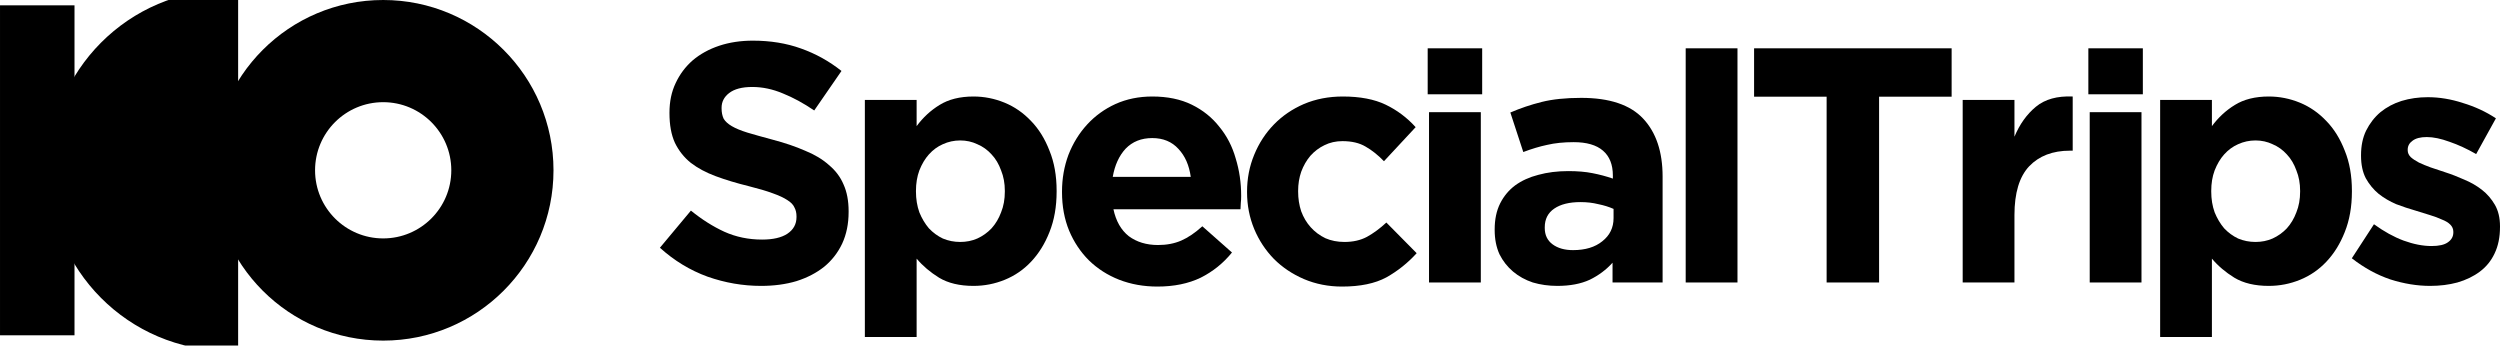 <svg width="123" height="17" viewBox="0 0 123 17" fill="none" xmlns="http://www.w3.org/2000/svg">
<rect width="123" height="17" fill="white"/>
<path d="M123 11.167C123 11.669 122.911 12.105 122.732 12.474C122.564 12.831 122.324 13.127 122.011 13.362C121.698 13.597 121.33 13.775 120.905 13.898C120.492 14.01 120.045 14.066 119.565 14.066C118.928 14.066 118.274 13.96 117.604 13.747C116.945 13.524 116.313 13.178 115.71 12.708L116.799 11.033C117.291 11.39 117.777 11.658 118.257 11.837C118.749 12.016 119.207 12.105 119.632 12.105C120 12.105 120.268 12.044 120.436 11.921C120.615 11.798 120.704 11.636 120.704 11.435V11.401C120.704 11.267 120.654 11.15 120.553 11.049C120.453 10.949 120.313 10.865 120.134 10.798C119.967 10.72 119.771 10.647 119.548 10.58C119.324 10.513 119.09 10.441 118.844 10.362C118.531 10.273 118.213 10.167 117.889 10.044C117.576 9.91 117.291 9.742 117.034 9.541C116.777 9.329 116.565 9.072 116.397 8.77C116.241 8.469 116.163 8.1 116.163 7.664V7.631C116.163 7.173 116.246 6.77 116.414 6.424C116.593 6.067 116.827 5.765 117.118 5.519C117.42 5.273 117.766 5.089 118.157 4.966C118.559 4.843 118.989 4.782 119.447 4.782C120.017 4.782 120.592 4.877 121.173 5.067C121.765 5.245 122.307 5.497 122.799 5.821L121.827 7.58C121.38 7.323 120.944 7.122 120.52 6.977C120.095 6.821 119.721 6.743 119.397 6.743C119.084 6.743 118.85 6.804 118.693 6.927C118.537 7.039 118.459 7.184 118.459 7.363V7.396C118.459 7.519 118.509 7.631 118.609 7.731C118.71 7.821 118.844 7.91 119.012 7.999C119.179 8.078 119.369 8.156 119.581 8.234C119.805 8.312 120.039 8.39 120.285 8.469C120.598 8.569 120.916 8.692 121.24 8.837C121.564 8.971 121.855 9.139 122.112 9.34C122.369 9.541 122.581 9.787 122.749 10.077C122.916 10.368 123 10.72 123 11.133V11.167Z" fill="black"/>
<path d="M115.714 9.424C115.714 10.172 115.596 10.837 115.362 11.418C115.138 11.988 114.837 12.474 114.457 12.876C114.088 13.267 113.658 13.563 113.166 13.764C112.675 13.965 112.161 14.066 111.625 14.066C110.943 14.066 110.379 13.932 109.932 13.664C109.496 13.395 109.128 13.083 108.826 12.725V16.579H106.279V4.916H108.826V6.206C109.139 5.782 109.513 5.435 109.949 5.167C110.396 4.888 110.954 4.748 111.625 4.748C112.15 4.748 112.658 4.849 113.15 5.05C113.641 5.251 114.077 5.553 114.457 5.955C114.837 6.346 115.138 6.832 115.362 7.413C115.596 7.983 115.714 8.642 115.714 9.39V9.424ZM113.166 9.424V9.39C113.166 9.022 113.105 8.686 112.982 8.385C112.87 8.072 112.714 7.809 112.513 7.597C112.312 7.374 112.077 7.206 111.809 7.094C111.552 6.972 111.273 6.91 110.971 6.91C110.669 6.91 110.385 6.972 110.116 7.094C109.859 7.206 109.63 7.374 109.429 7.597C109.239 7.809 109.083 8.072 108.96 8.385C108.848 8.686 108.793 9.022 108.793 9.39V9.424C108.793 9.792 108.848 10.133 108.96 10.446C109.083 10.748 109.239 11.01 109.429 11.234C109.63 11.446 109.859 11.614 110.116 11.736C110.385 11.848 110.669 11.904 110.971 11.904C111.273 11.904 111.552 11.848 111.809 11.736C112.077 11.614 112.312 11.446 112.513 11.234C112.714 11.01 112.87 10.748 112.982 10.446C113.105 10.144 113.166 9.804 113.166 9.424Z" fill="black"/>
<path d="M105.428 4.639H102.747V2.377H105.428V4.639ZM105.361 13.898H102.814V5.519H105.361V13.898Z" fill="black"/>
<path d="M101.977 7.413H101.842C100.993 7.413 100.323 7.67 99.832 8.184C99.351 8.698 99.111 9.496 99.111 10.58V13.898H96.564V4.916H99.111V6.726C99.368 6.111 99.72 5.62 100.167 5.251C100.614 4.882 101.217 4.715 101.977 4.748V7.413Z" fill="black"/>
<path d="M96.02 4.757H92.451V13.898H89.87V4.757H86.301V2.377H96.02V4.757Z" fill="black"/>
<path d="M85.484 13.898H82.936L82.936 2.377H85.484V13.898Z" fill="black"/>
<path d="M81.8 13.898H79.337V12.926C79.024 13.273 78.65 13.552 78.214 13.764C77.778 13.965 77.247 14.066 76.622 14.066C76.197 14.066 75.795 14.01 75.415 13.898C75.046 13.775 74.723 13.597 74.443 13.362C74.164 13.127 73.941 12.842 73.773 12.507C73.617 12.161 73.538 11.764 73.538 11.317V11.284C73.538 10.792 73.628 10.368 73.806 10.01C73.985 9.653 74.231 9.357 74.544 9.122C74.868 8.887 75.248 8.714 75.683 8.603C76.13 8.48 76.622 8.418 77.158 8.418C77.616 8.418 78.013 8.452 78.348 8.519C78.694 8.586 79.029 8.675 79.353 8.787V8.636C79.353 8.1 79.191 7.692 78.867 7.413C78.543 7.133 78.063 6.994 77.426 6.994C76.935 6.994 76.499 7.039 76.119 7.128C75.75 7.206 75.359 7.323 74.946 7.48L74.309 5.536C74.801 5.324 75.315 5.15 75.851 5.016C76.387 4.882 77.035 4.815 77.795 4.815C79.191 4.815 80.208 5.156 80.845 5.838C81.482 6.519 81.8 7.469 81.8 8.686V13.898ZM79.387 10.731V10.278C79.163 10.178 78.912 10.1 78.633 10.044C78.365 9.977 78.074 9.943 77.761 9.943C77.214 9.943 76.784 10.049 76.471 10.262C76.158 10.474 76.002 10.781 76.002 11.183V11.217C76.002 11.563 76.13 11.831 76.387 12.021C76.644 12.211 76.979 12.306 77.393 12.306C77.996 12.306 78.476 12.161 78.834 11.87C79.203 11.58 79.387 11.2 79.387 10.731Z" fill="black"/>
<path d="M72.923 4.639H70.242V2.377H72.923V4.639ZM72.856 13.898H70.308V5.519H72.856V13.898Z" fill="black"/>
<path d="M69.7 12.457C69.264 12.937 68.767 13.334 68.209 13.647C67.65 13.948 66.924 14.099 66.03 14.099C65.36 14.099 64.734 13.976 64.153 13.73C63.584 13.485 63.092 13.155 62.679 12.742C62.265 12.317 61.941 11.826 61.707 11.267C61.472 10.697 61.355 10.094 61.355 9.457V9.424C61.355 8.787 61.472 8.184 61.707 7.614C61.941 7.044 62.265 6.547 62.679 6.122C63.092 5.698 63.584 5.363 64.153 5.117C64.734 4.871 65.371 4.748 66.064 4.748C66.913 4.748 67.617 4.882 68.175 5.15C68.734 5.419 69.225 5.787 69.65 6.256L68.091 7.932C67.801 7.631 67.499 7.39 67.186 7.212C66.885 7.033 66.505 6.944 66.047 6.944C65.723 6.944 65.427 7.011 65.159 7.145C64.902 7.268 64.673 7.441 64.472 7.664C64.282 7.888 64.131 8.15 64.019 8.452C63.919 8.742 63.868 9.055 63.868 9.39V9.424C63.868 9.77 63.919 10.094 64.019 10.396C64.131 10.697 64.287 10.96 64.489 11.183C64.69 11.407 64.93 11.585 65.209 11.72C65.488 11.842 65.801 11.904 66.147 11.904C66.572 11.904 66.941 11.82 67.254 11.653C67.578 11.474 67.896 11.239 68.209 10.949L69.7 12.457Z" fill="black"/>
<path d="M61.065 9.658C61.065 9.781 61.06 9.887 61.048 9.977C61.048 10.066 61.043 10.172 61.032 10.295H54.781C54.904 10.876 55.155 11.317 55.535 11.619C55.926 11.909 56.407 12.055 56.976 12.055C57.401 12.055 57.781 11.982 58.116 11.837C58.451 11.692 58.797 11.457 59.155 11.133L60.613 12.423C60.188 12.948 59.674 13.362 59.071 13.664C58.468 13.954 57.758 14.099 56.943 14.099C56.272 14.099 55.647 13.988 55.066 13.764C54.496 13.541 53.999 13.222 53.574 12.809C53.161 12.396 52.837 11.909 52.602 11.351C52.368 10.781 52.251 10.15 52.251 9.457V9.424C52.251 8.787 52.357 8.184 52.569 7.614C52.792 7.044 53.1 6.547 53.491 6.122C53.882 5.698 54.345 5.363 54.882 5.117C55.429 4.871 56.032 4.748 56.691 4.748C57.44 4.748 58.088 4.882 58.635 5.15C59.183 5.419 59.635 5.782 59.993 6.24C60.361 6.687 60.63 7.206 60.797 7.798C60.976 8.379 61.065 8.988 61.065 9.625V9.658ZM58.585 8.703C58.507 8.133 58.306 7.675 57.982 7.329C57.658 6.972 57.228 6.793 56.691 6.793C56.155 6.793 55.719 6.966 55.384 7.312C55.06 7.659 54.848 8.122 54.747 8.703H58.585Z" fill="black"/>
<path d="M51.986 9.424C51.986 10.172 51.868 10.837 51.634 11.418C51.41 11.988 51.109 12.474 50.729 12.876C50.36 13.267 49.93 13.563 49.438 13.764C48.947 13.965 48.433 14.066 47.897 14.066C47.215 14.066 46.651 13.932 46.204 13.664C45.769 13.395 45.4 13.083 45.098 12.725V16.579H42.551V4.916H45.098V6.206C45.411 5.782 45.785 5.435 46.221 5.167C46.668 4.888 47.227 4.748 47.897 4.748C48.422 4.748 48.93 4.849 49.422 5.05C49.913 5.251 50.349 5.553 50.729 5.955C51.109 6.346 51.41 6.832 51.634 7.413C51.868 7.983 51.986 8.642 51.986 9.39V9.424ZM49.438 9.424V9.39C49.438 9.022 49.377 8.686 49.254 8.385C49.142 8.072 48.986 7.809 48.785 7.597C48.584 7.374 48.349 7.206 48.081 7.094C47.824 6.972 47.545 6.91 47.243 6.91C46.942 6.91 46.657 6.972 46.389 7.094C46.132 7.206 45.903 7.374 45.702 7.597C45.512 7.809 45.355 8.072 45.232 8.385C45.121 8.686 45.065 9.022 45.065 9.39V9.424C45.065 9.792 45.121 10.133 45.232 10.446C45.355 10.748 45.512 11.01 45.702 11.234C45.903 11.446 46.132 11.614 46.389 11.736C46.657 11.848 46.942 11.904 47.243 11.904C47.545 11.904 47.824 11.848 48.081 11.736C48.349 11.614 48.584 11.446 48.785 11.234C48.986 11.01 49.142 10.748 49.254 10.446C49.377 10.144 49.438 9.804 49.438 9.424Z" fill="black"/>
<path d="M41.752 10.429C41.752 11.01 41.646 11.53 41.434 11.988C41.222 12.435 40.926 12.815 40.546 13.127C40.166 13.429 39.714 13.664 39.188 13.831C38.663 13.988 38.082 14.066 37.446 14.066C36.552 14.066 35.675 13.915 34.815 13.613C33.954 13.3 33.172 12.826 32.468 12.189L33.993 10.362C34.53 10.798 35.077 11.144 35.636 11.401C36.206 11.658 36.826 11.787 37.496 11.787C38.032 11.787 38.446 11.692 38.736 11.502C39.038 11.301 39.188 11.027 39.188 10.681V10.647C39.188 10.479 39.155 10.334 39.088 10.211C39.032 10.077 38.915 9.954 38.736 9.843C38.568 9.731 38.328 9.619 38.015 9.508C37.714 9.396 37.317 9.279 36.826 9.156C36.233 9.01 35.697 8.848 35.217 8.67C34.736 8.491 34.329 8.273 33.993 8.016C33.658 7.748 33.396 7.418 33.206 7.027C33.027 6.636 32.938 6.15 32.938 5.569V5.536C32.938 5 33.038 4.519 33.239 4.095C33.441 3.659 33.72 3.285 34.077 2.972C34.446 2.659 34.882 2.419 35.384 2.251C35.887 2.084 36.44 2 37.043 2C37.904 2 38.691 2.128 39.406 2.385C40.133 2.642 40.797 3.011 41.401 3.491L40.06 5.435C39.535 5.078 39.021 4.799 38.518 4.597C38.015 4.385 37.513 4.279 37.01 4.279C36.507 4.279 36.127 4.38 35.87 4.581C35.625 4.771 35.502 5.011 35.502 5.301V5.335C35.502 5.525 35.535 5.692 35.602 5.838C35.68 5.972 35.815 6.095 36.004 6.206C36.194 6.318 36.451 6.424 36.775 6.525C37.111 6.625 37.529 6.742 38.032 6.877C38.624 7.033 39.149 7.212 39.607 7.413C40.077 7.603 40.468 7.837 40.78 8.117C41.104 8.385 41.345 8.703 41.501 9.072C41.669 9.441 41.752 9.882 41.752 10.396V10.429Z" fill="black"/>
<rect x="0.524" y="0.786" width="2.618" height="15.187" fill="black" stroke="black" stroke-width="1.047"/>
<path d="M11.216 16.755C6.612 16.755 2.88 13.004 2.88 8.377C2.881 3.751 6.613 0 11.216 0V16.755Z" fill="black"/>
<path d="M11.216 16.755C6.612 16.755 2.88 13.004 2.88 8.377C2.881 3.751 6.613 0 11.216 0V16.755Z" stroke="black"/>
<path d="M22.204 8.379C22.204 6.528 20.704 5.027 18.853 5.027C17.002 5.027 15.501 6.528 15.501 8.379C15.501 10.23 17.002 11.73 18.853 11.73V16.758C14.225 16.758 10.474 13.007 10.474 8.379C10.474 3.751 14.225 0 18.853 0C23.48 0 27.232 3.751 27.232 8.379C27.232 13.007 23.48 16.758 18.853 16.758V11.73C20.704 11.73 22.204 10.23 22.204 8.379Z" fill="black"/>
</svg>
